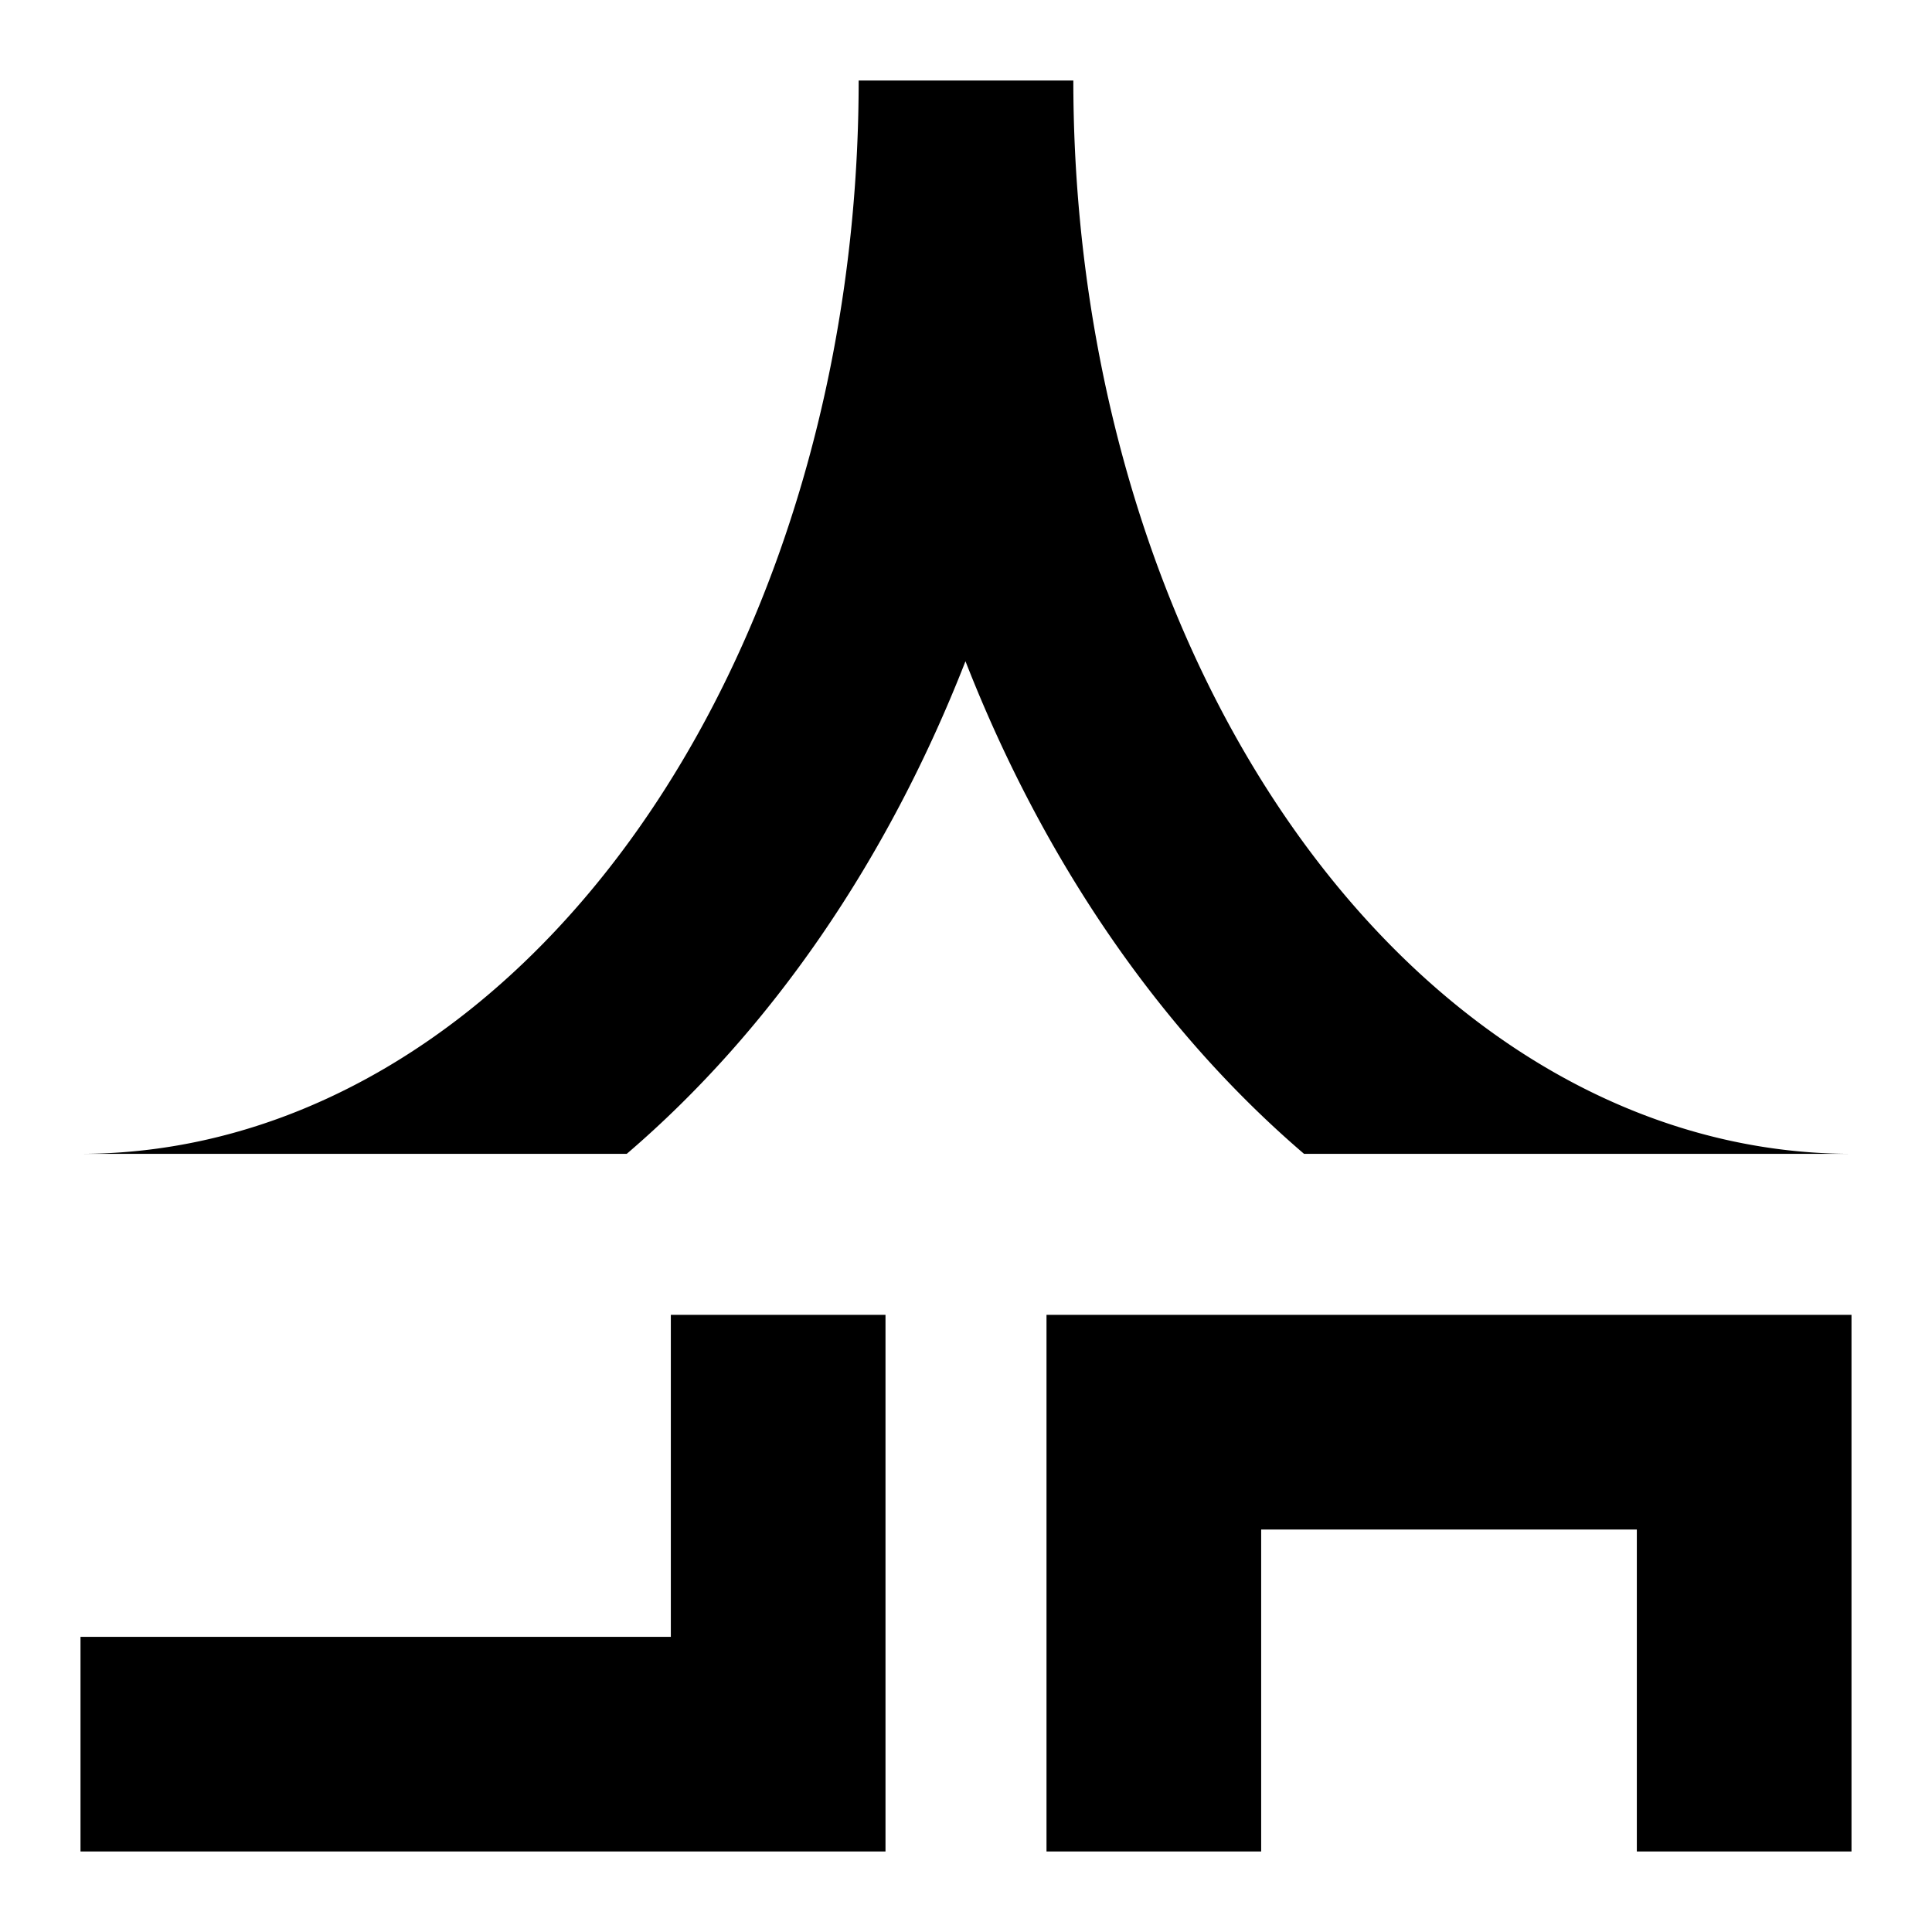 <svg xmlns="http://www.w3.org/2000/svg" xmlns:dc="http://purl.org/dc/elements/1.1/" xmlns:ns2="http://creativecommons.org/ns#" xmlns:rdf="http://www.w3.org/1999/02/22-rdf-syntax-ns#" height="180" id="svg4759" version="1.1" viewBox="0 0 180 180" width="180">
  <defs id="defs4761" />
  <path d="M 7.5,107.5 A 72.5,100 0 0 0 80,7.5 L 100,7.5 A 72.5,100 0 0 0 172.5,107.5 L 121.494,107.5 A 92.5,120 0 0 1 89.951,61.607 92.5,120 0 0 1 58.393,107.5 L 7.5,107.5 Z M 82.5,172.5 82.5,122.5 62.5,122.5 62.5,152.5 7.5,152.5 7.5,172.5 Z M 97.5,122.5 97.5,172.5 117.5,172.5 117.5,142.5 152.5,142.5 152.5,172.5 172.5,172.5 172.5,122.5 Z" id="wi^" style="display:inline;opacity:1;fill:#000000;fill-opacity:1;fill-rule:nonzero;stroke:none;stroke-width:20;stroke-linecap:round;stroke-miterlimit:4;stroke-dasharray:none;stroke-dashoffset:0;stroke-opacity:1" />
    </svg>